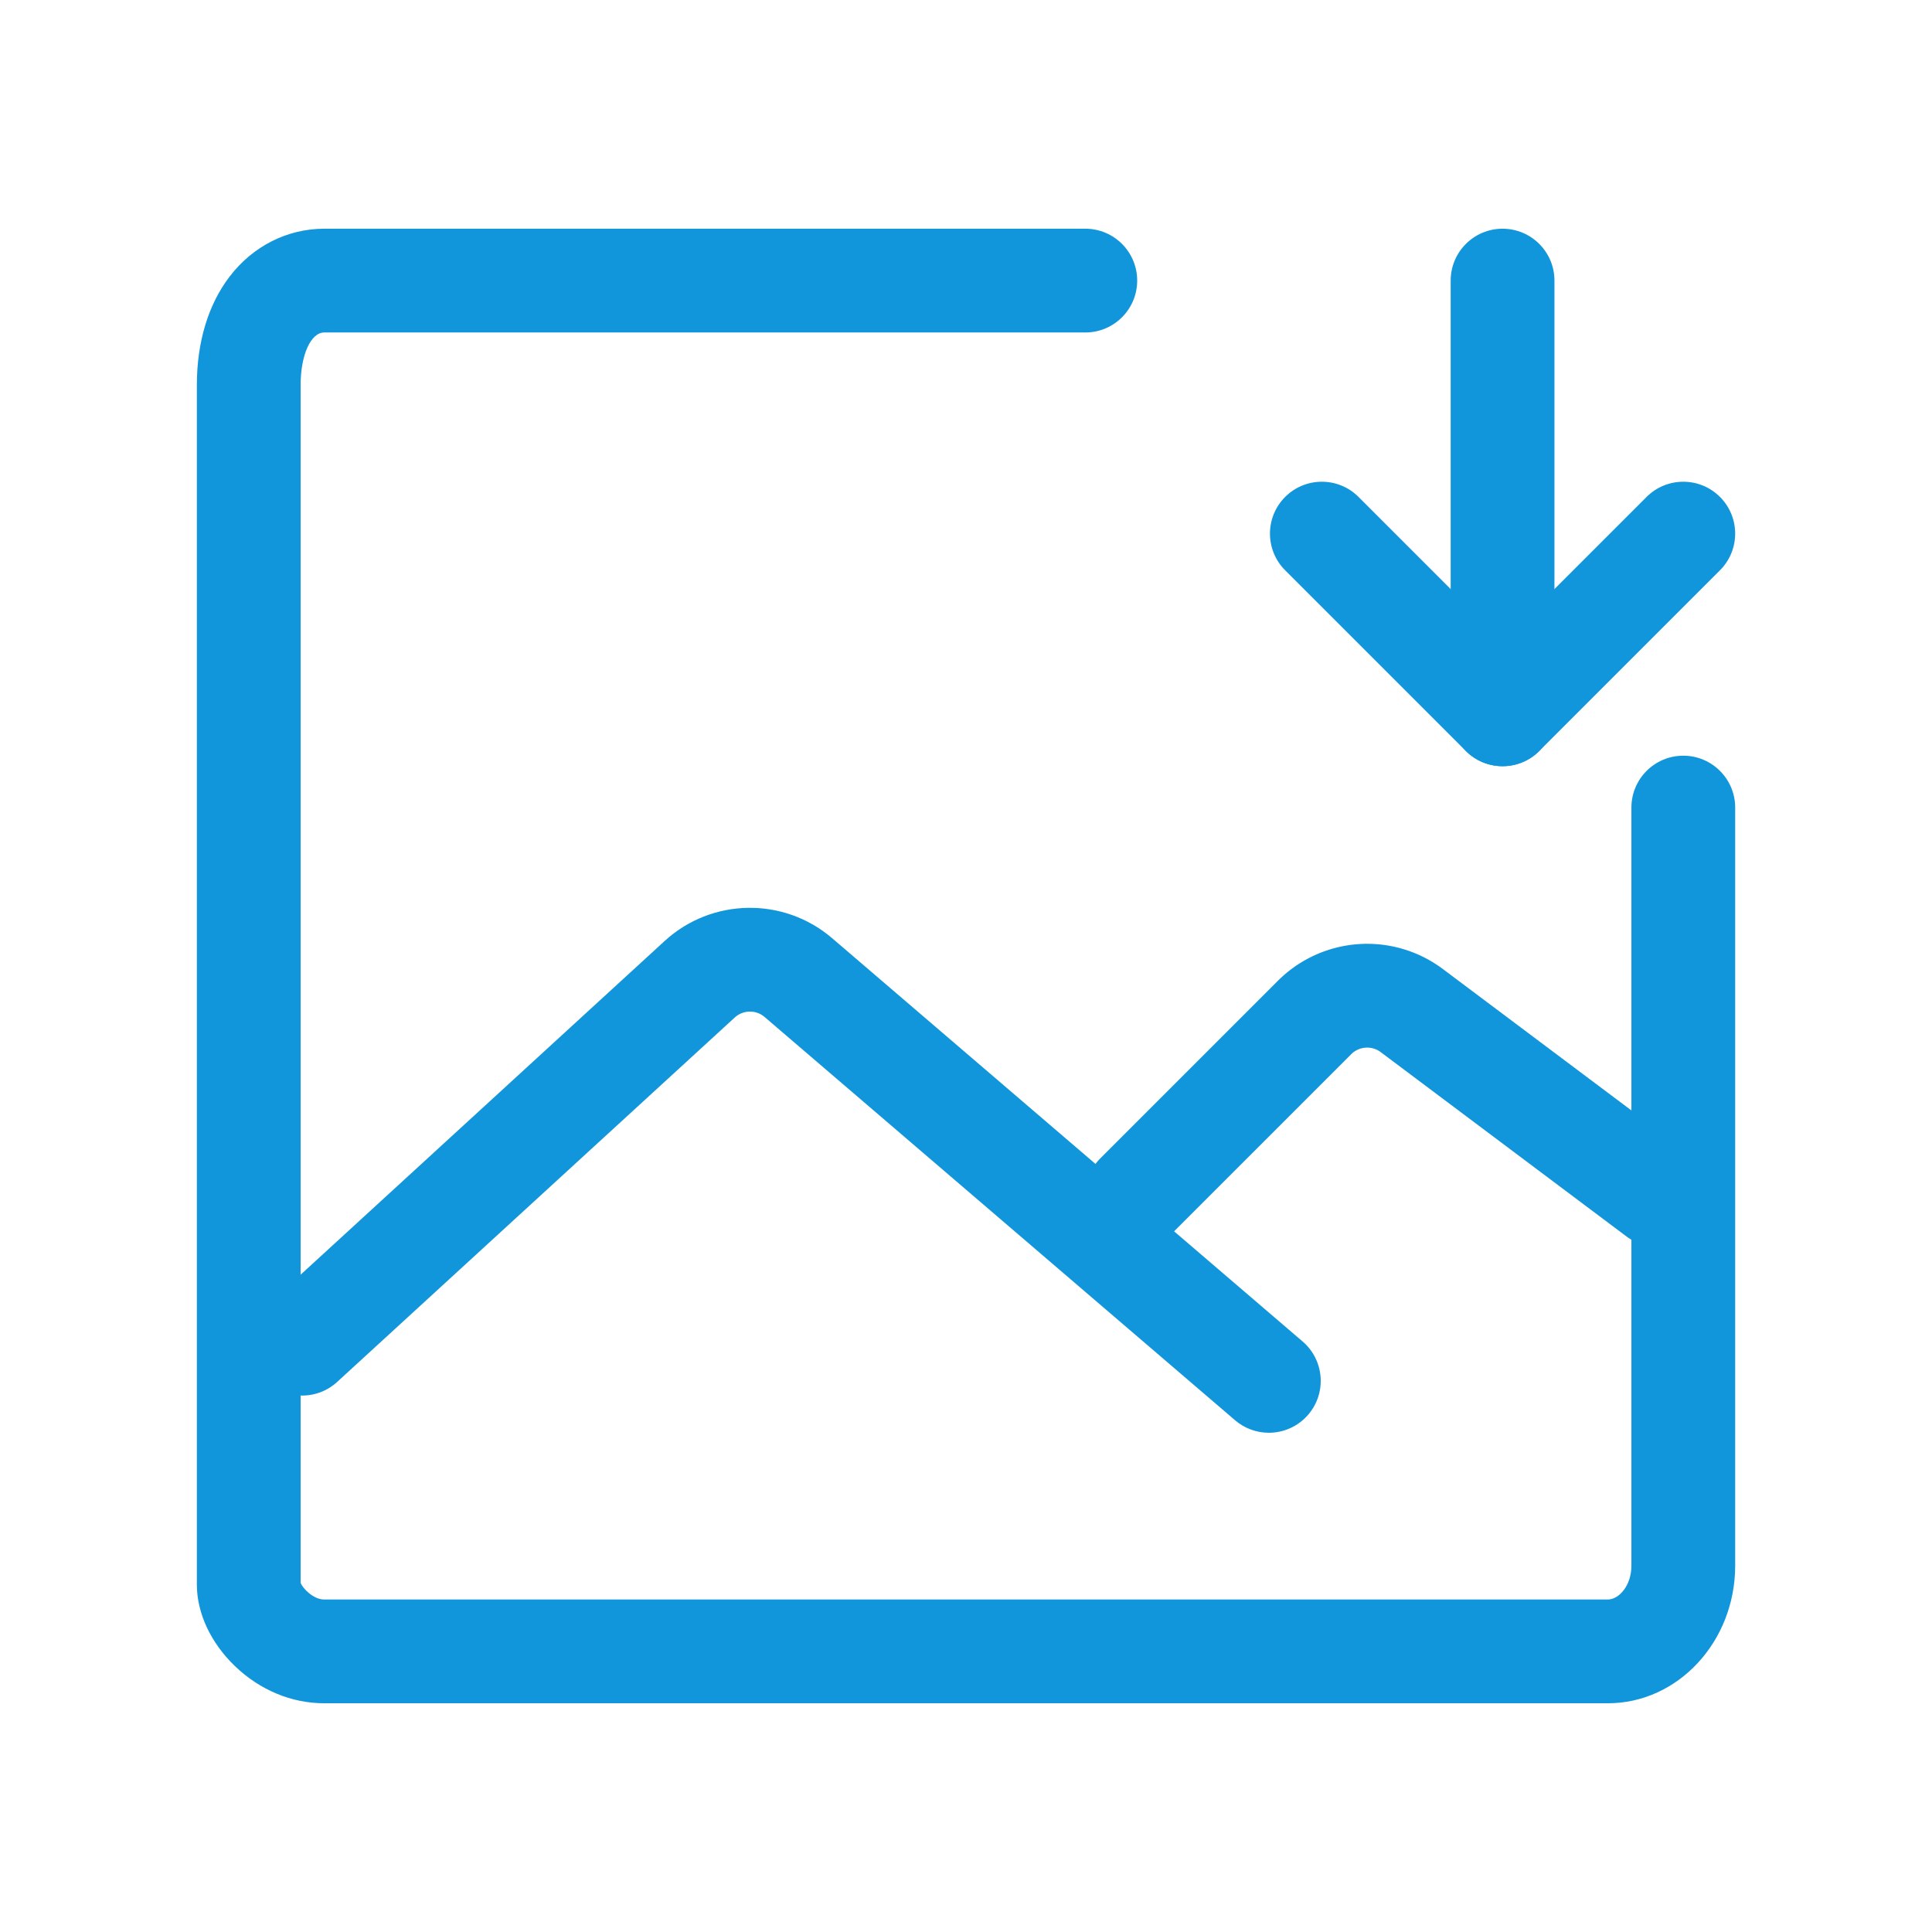 <?xml version="1.0" standalone="no"?><!DOCTYPE svg PUBLIC "-//W3C//DTD SVG 1.1//EN" "http://www.w3.org/Graphics/SVG/1.1/DTD/svg11.dtd"><svg t="1679019157459" class="icon" viewBox="0 0 1024 1024" version="1.1" xmlns="http://www.w3.org/2000/svg" p-id="39534" xmlns:xlink="http://www.w3.org/1999/xlink" width="200" height="200"><path d="M672.5 759.39c-6.33 0-12.7-2.18-17.88-6.62L405.25 539.02c-4.57-3.92-11.37-3.8-15.8 0.26L178.71 732.45c-11.19 10.26-28.59 9.51-38.85-1.69-10.26-11.2-9.51-28.59 1.69-38.85l210.73-193.17c24.92-22.85 63.08-23.49 88.76-1.48l249.37 213.75c11.53 9.88 12.87 27.25 2.98 38.78-5.43 6.34-13.14 9.6-20.89 9.6z" fill="#1296db" p-id="39535"></path><path d="M878.56 660.85c-5.74 0-11.53-1.79-16.48-5.5l-130.31-97.73c-4.71-3.53-11.41-3.06-15.57 1.11l-94.07 94.07c-10.74 10.74-28.15 10.74-38.89 0-10.74-10.74-10.74-28.15 0-38.89l94.07-94.07a66.914 66.914 0 0 1 42.57-19.43 66.886 66.886 0 0 1 44.89 13.21l130.31 97.73c12.15 9.11 14.61 26.35 5.5 38.5-5.4 7.2-13.66 11-22.02 11z" fill="#1296db" p-id="39536"></path><path d="M852.15 902.77h-680.3c-17.32 0-34.14-7.01-47.36-19.73-12.81-12.32-20.15-28.06-20.15-43.18V204.13c0-22.8 6.01-42.7 17.38-57.57 12.32-16.11 30.59-25.34 50.14-25.34h403.37c15.19 0 27.5 12.31 27.5 27.5s-12.31 27.5-27.5 27.5H171.85c-7.14 0-12.52 12-12.52 27.91v634.84c1.09 2.82 6.69 8.8 12.52 8.8h680.31c5.92 0 12.52-7.36 12.52-17.91V428.04c0-15.19 12.31-27.5 27.5-27.5s27.5 12.31 27.5 27.5v401.82c-0.01 40.21-30.3 72.91-67.53 72.91z m-692.94-64.14z" fill="#1296db" p-id="39537"></path><path d="M796.39 406.1c-7.04 0-14.08-2.68-19.45-8.05l-95.78-95.78c-10.74-10.74-10.74-28.15 0-38.89 10.74-10.74 28.15-10.74 38.89 0l76.34 76.34 76.34-76.34c10.74-10.74 28.15-10.74 38.89 0 10.74 10.74 10.74 28.15 0 38.89l-95.78 95.78c-5.37 5.37-12.41 8.05-19.45 8.05z" fill="#1296db" p-id="39538"></path><path d="M796.39 406.1c-15.19 0-27.5-12.31-27.5-27.5V148.73c0-15.19 12.31-27.5 27.5-27.5s27.5 12.31 27.5 27.5V378.6c0 15.19-12.31 27.5-27.5 27.5z" fill="#1296db" p-id="39539"></path></svg>